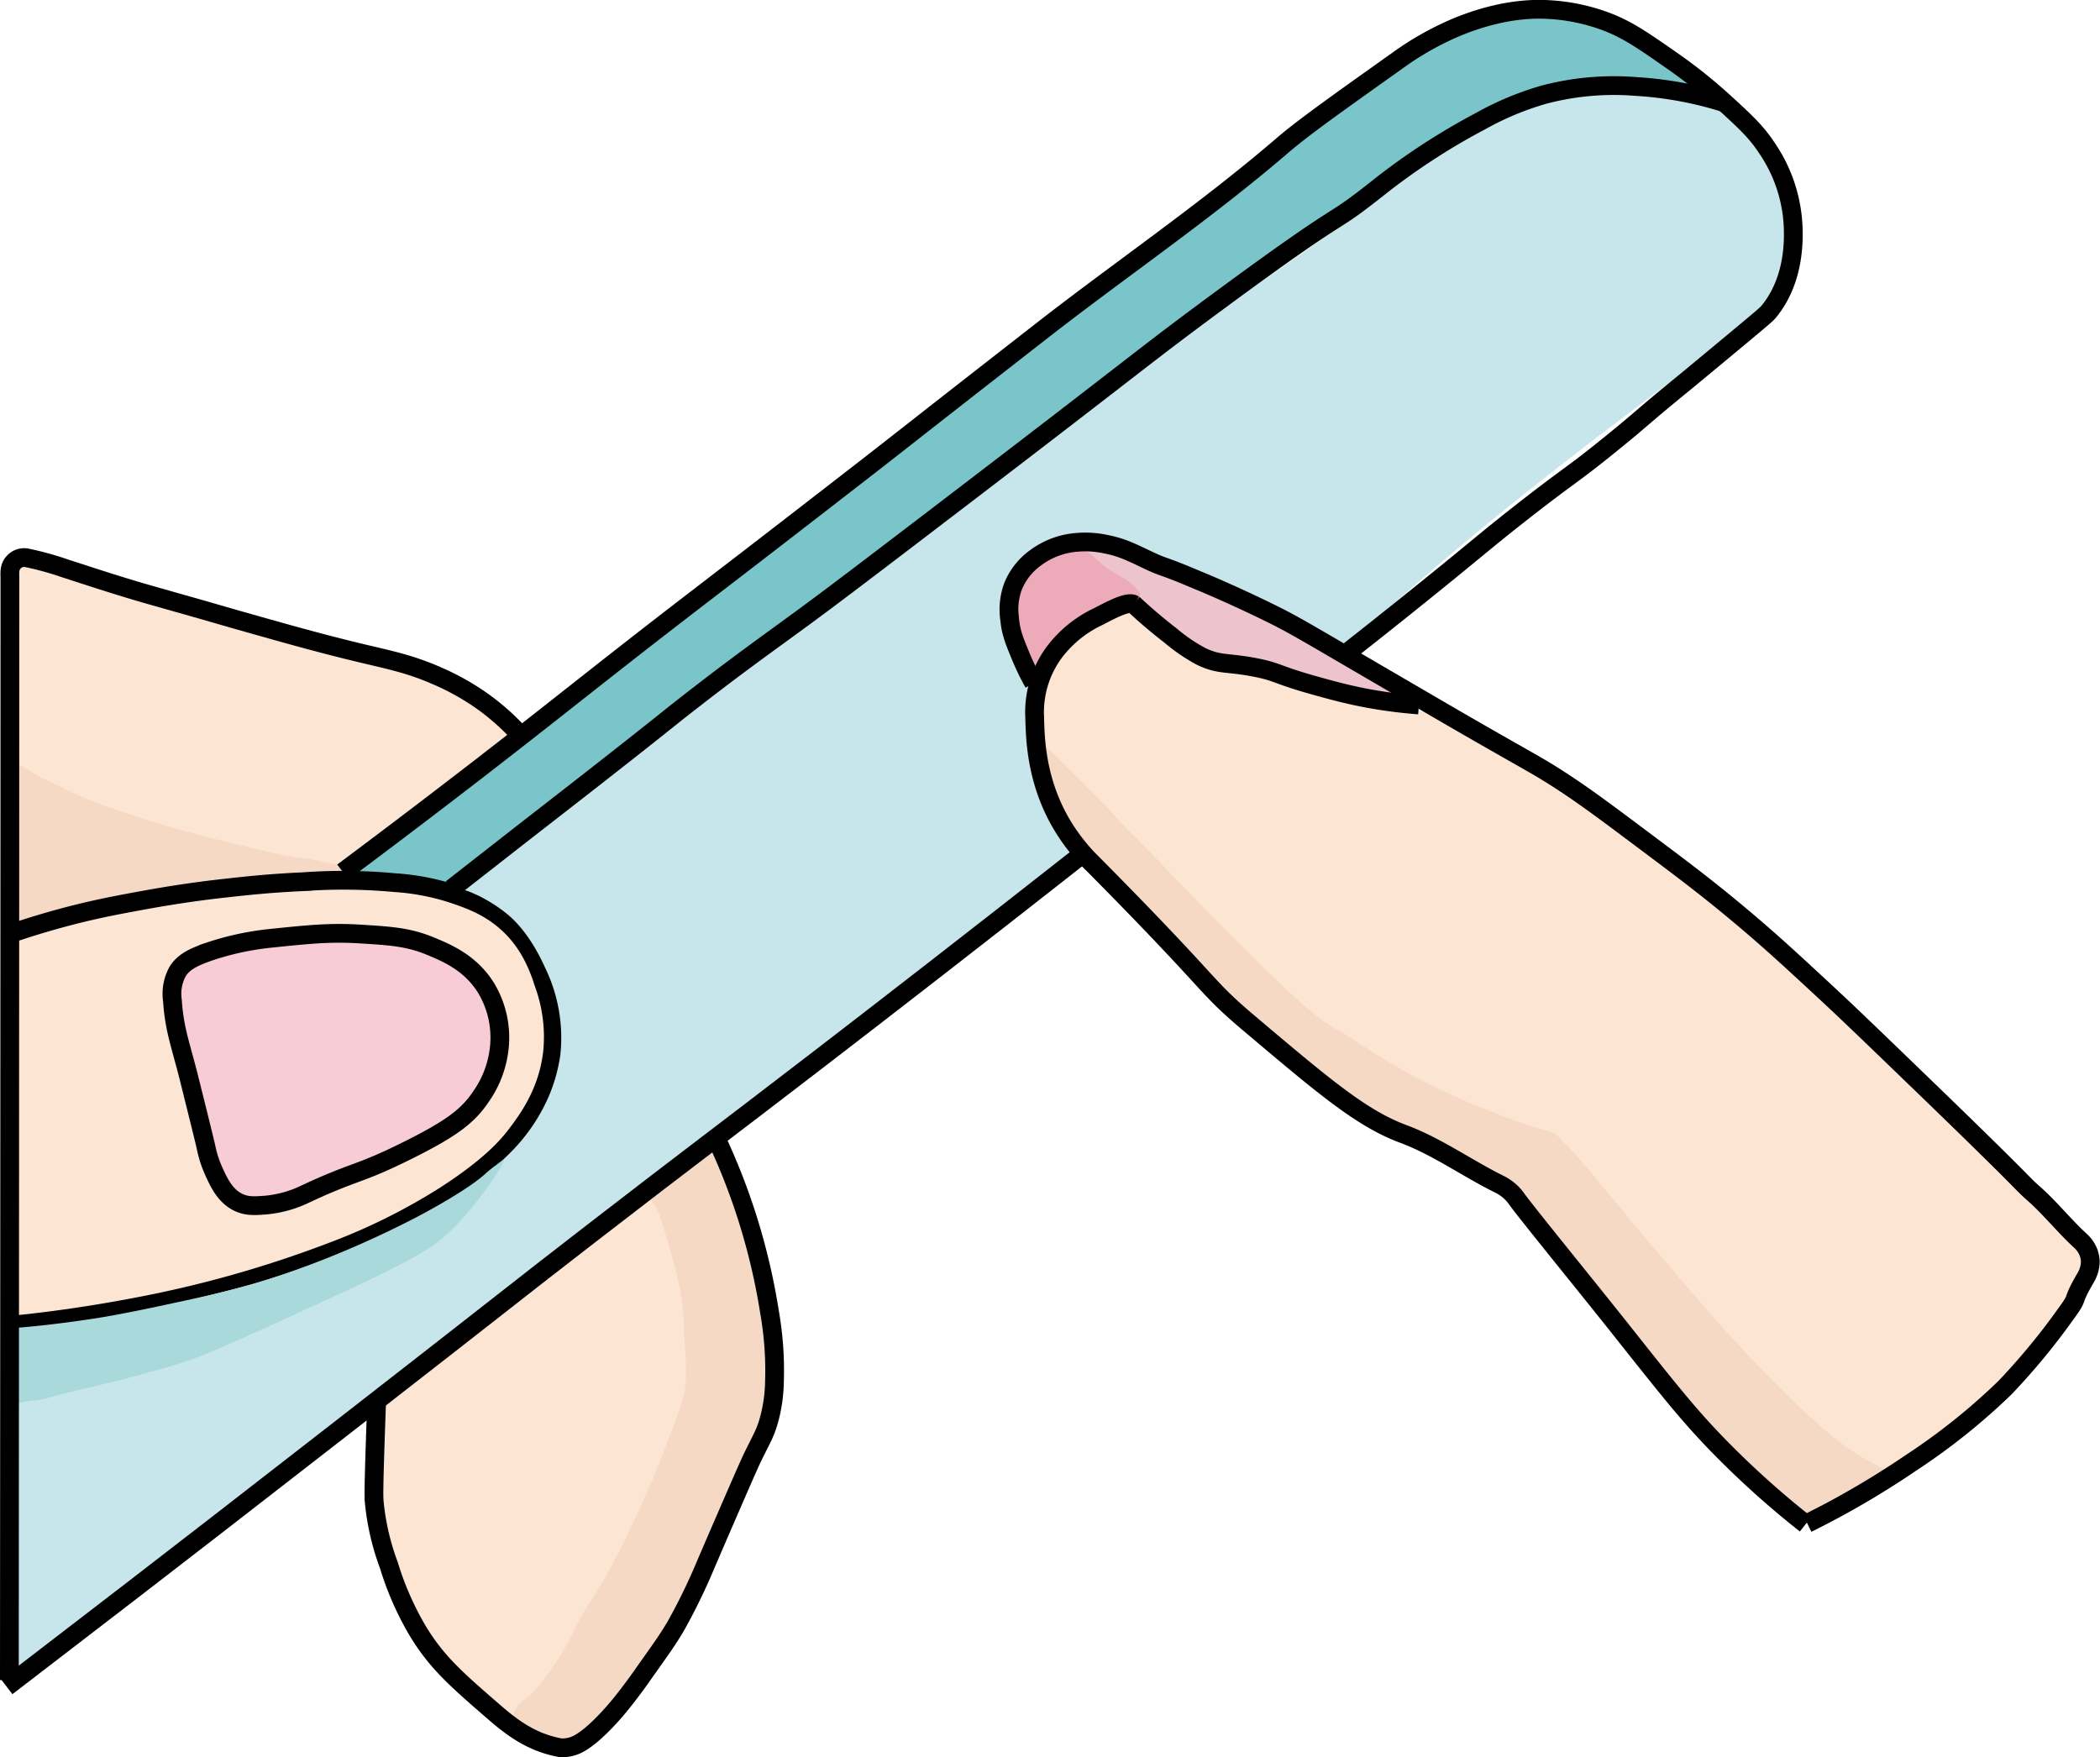 <svg id="Слой_3" data-name="Слой 3" xmlns="http://www.w3.org/2000/svg" viewBox="0 0 447.82 374.82"><defs><style>.cls-1,.cls-4{fill:#fce5d3;}.cls-2{fill:#f6d9c5;}.cls-3{fill:#79c5c9;}.cls-10,.cls-4,.cls-9{stroke:#000;stroke-miterlimit:10;stroke-width:4px;}.cls-5{fill:#c6e6eb;}.cls-6{fill:#aad9db;}.cls-7{fill:#edc4cd;}.cls-8{fill:#edabba;}.cls-9{fill:#f8ccd6;}.cls-10{fill:none;}</style></defs><title>icons</title><path class="cls-1" d="M29.26,192.2a14.17,14.17,0,0,1,0-7.79c.4-1.32,1-1.64,1.28-1.75a2.16,2.16,0,0,1,1.6.19c2.2.94,4.54,1.5,6.8,2.27,1.08.36.9.27,2.93.94s3.35,1.14,3.74,1.28c1.76.62,3.72,1.22,9.3,2.83,4.46,1.29,6.45,1.84,10.63,3,4.75,1.35,7.21,2.07,8.89,2.55,13.92,4,24.56,5.89,35.43,9.31,3.38,1.06,5.37,1.82,9.12,3.25a40.28,40.28,0,0,1,5.76,2.51,37.93,37.93,0,0,1,6.47,4.72s1.07.93,2.51,2.46a9.66,9.66,0,0,1,.75.9,4.32,4.32,0,0,1,.57.85c.39,1.15-2.93,3.12-2.93,3.12-7.45,5-14.24,10.86-21.5,16.11s-11.46,8.7-12,9.35a4.53,4.53,0,0,1-.9.76,4.38,4.38,0,0,1-1.32.52,27.33,27.33,0,0,1-6.66.37,59.53,59.53,0,0,0-6.67.29c-1.28,0-5,.22-19.51,2.36-14,2.06-17.15,2.88-19.27,3.54-1.91.6-3.82,1.14-5.72,1.75-2.31.74-4.67,1.29-7,2a10.76,10.76,0,0,1-1.37.28,2.76,2.76,0,0,1-1,.05c-.83-.34-.47-3-.33-4.3s-.19.89-.19-7.94c0-3.19,0-4.79.09-8.17.29-10.35-.24-14.36,0-27.59C29.12,194.9,30.18,195,29.26,192.2Z" transform="translate(-25.89 -63.01)"/><path class="cls-2" d="M29.52,259.34c-.13-10.93-.23-18.94-.28-22.47,0,0-.07-4.74-.07-8.43,0-.82,0-.89,0-1.42,0-.68-.09-.82,0-.92.41-.44,2.79,1.14,3.68,1.7,2.31,1.48,4.94,2.41,7.37,3.69,4.31,2.25,9.21,3.85,15.66,5.95,7.44,2.42,13,3.8,19.21,5.32,8.42,2.07,12.63,3.1,15,3.26,3,.19,5.82,1.36,8.79,1.41.16,0,.72,0,.78.22.11.42-1.61,1.55-3.48,2a7.94,7.94,0,0,1-2.76.14c-1.76-.19-2.4.09-9.07,1-4.93.67-3.56.38-10.49,1.28-2.11.27-5.67.74-10.27,1.42-7.2,1.06-10.8,1.59-14.25,2.34-6.8,1.46-10.2,2.2-11,2.55a13.05,13.05,0,0,1-7,1.34A10,10,0,0,1,29.52,259.34Z" transform="translate(-25.89 -63.01)"/><path class="cls-3" d="M98.76,249.56c-.18-.78,2.6-1.71,6.16-3.83,1.5-.88,2.09-1.36,7.23-5.38q5.49-4.31,11-8.58c3.89-3,6.17-4.81,9.36-7.23,1.16-.88,1.78-1.34,7.86-5.88,8.74-6.51,8.8-6.56,9.5-7.09,5.33-4,9.05-7.06,11.62-9.14,15.87-12.79,33.88-26.14,45.85-35.43l4.4-3.4,5-3.83c5.53-4.26,22.61-17.8,30.68-24.09,18.63-14.51,19.2-13.65,33.88-25.37,12.26-9.8,18.4-14.7,19.63-15.74,2.07-1.74,4.21-3.59,7.51-6,2.95-2.17,4-2.71,10.63-7.37,2.07-1.45,2.2-1.56,4.53-3.19,4.66-3.25,7-4.87,7.87-5.38a48.82,48.82,0,0,1,10.91-4.4,39,39,0,0,1,7.87-1.84,35.34,35.34,0,0,1,7.94.07,41.51,41.51,0,0,1,9,1.91,37.54,37.54,0,0,1,5.31,2.27c.91.48,1.15.66,5,3.12,5.13,3.31,5.45,3.48,6.31,4.25a39.46,39.46,0,0,0,3.12,2.77c1.15.88,1.77,1.22,1.7,1.41-.15.39-2.67-.42-6.24-1.06a64.33,64.33,0,0,0-7.23-.85,58.8,58.8,0,0,0-8.36-.14,52.74,52.74,0,0,0-7.94,1.06,64.05,64.05,0,0,0-9.92,3.33,100.62,100.62,0,0,0-10.7,4.68,92.64,92.64,0,0,0-11.76,7.58c-3.09,2.23-2.62,2.06-9,6.8-4.37,3.25-6.19,4.51-8.08,5.74-3,2-3.67,2.2-6.38,3.9-3.67,2.31-5.59,3.86-10.06,7.23-5.63,4.24-5.23,3.78-12,8.79-10.08,7.48-16.43,12.57-32.45,25,0,0-6.18,4.8-16,12.33C206.86,186.34,203.36,188,178.41,207,158,222.63,142.63,235,134.33,241.34c-3.17,2.44-6.22,5-9.42,7.44a20.87,20.87,0,0,0-2.34,1.91c-1,.93-1.06,1.22-1.56,1.49-1.22.66-2.61,0-4-.42-1.28-.41-3.26-.58-7.23-.93-2.33-.2-3-.12-6.52-.42C99.31,250.07,98.82,249.86,98.76,249.56Z" transform="translate(-25.89 -63.01)"/><path class="cls-4" d="M29,261.84c2.29-.77,5.45-1.78,9.26-2.83,6.84-1.89,12-2.86,17-3.78,4.78-.89,11.29-2,19.09-2.84,3.34-.37,8.81-1,16.06-1.32a119.48,119.48,0,0,1,19.65.19,50.66,50.66,0,0,1,12.1,2.27c3.85,1.29,8.56,2.88,12.85,7.18s5.94,9.23,7,12.47a33.17,33.17,0,0,1,1.7,14.36c-1,8.55-5.29,14.33-7.93,17.77-1.63,2.11-5.25,6.42-14.93,12.66a130.45,130.45,0,0,1-24.38,12.09,243.13,243.13,0,0,1-41.58,11.72c-10.49,2-19.36,3.15-25.7,3.78" transform="translate(-25.89 -63.01)"/><path class="cls-5" d="M29.21,418.69c-1.38-.29-.19-11.27.19-17.38.21-3.34-.09-1.07-.19-18.9,0-7.87-.06-11.8,0-15.31,0-1.14.19-9.75.19-13.6v-3.78c-.12-1.83-.32-2.18,0-2.65.58-.83,1.8-.53,5.1-.94.49-.07-.22,0,2.6-.43,4.14-.65,8.17-1.21,8.6-1.27,6-.84,11.15-1.93,13.23-2.37,3.28-.69,5.68-1.29,10.49-2.5,5.21-1.31,8.3-2.09,12.38-3.31,1-.31,5.35-1.61,11.19-3.73a152.13,152.13,0,0,0,19.51-8.13,103.19,103.19,0,0,0,14.32-8.78c7-5.23,10.08-9.07,10.91-10.14a38.63,38.63,0,0,0,5.1-8.43,35,35,0,0,0,2.56-9.14,34.21,34.21,0,0,0-3.26-18.5c-.71-1.58-3.37-7.41-7.8-11.2a32.65,32.65,0,0,0-6.45-4.18c-.59-.25-1.17-.55-1.77-.78-1-.39-1.6-.49-1.63-.78s.47-.51,1.06-.85c.88-.5,1.64-1.21,2.48-1.77,1.74-1.14,4.45-3.23,7.23-5.38,3.21-2.48,5.47-4.36,6.88-5.53,7.05-5.84,8.08-6.21,20.33-16,5.73-4.54,6.27-5.06,10.35-8.22,4.65-3.59,4.79-3.56,10.35-7.79,7.38-5.63,8.51-6.74,13.67-10.49,3.47-2.52,3.75-2.6,7.8-5.46,5.73-4.05,9.25-6.78,20.69-15.59,4.3-3.31,8.61-6.6,12.9-9.92,20.19-15.62,30.28-23.43,34.23-26.36,20.26-15,31.8-22,42.45-30.54.81-.65,5-4,10.77-8.15,2.79-2,5.41-3.88,9.07-6.17a103,103,0,0,1,11.48-6.38,55.41,55.41,0,0,1,9.57-3.75,50.91,50.91,0,0,1,9.49-1.63,60.45,60.45,0,0,1,10.85-.07c.5,0,3.29.52,8.85,1.48,4.19.73,5.76,1,7.73,2.13a20.5,20.5,0,0,1,3.9,3.05,31.33,31.33,0,0,1,5.1,5.67,29.53,29.53,0,0,1,3.68,7.51,31.74,31.74,0,0,1,1.42,11.48,26.39,26.39,0,0,1-1.35,8.5,22.71,22.71,0,0,1-3.33,6.31,21.58,21.58,0,0,1-4.39,4.32c-13.72,10.26-53.9,39.18-80.22,64.14-.56.53-2.51,4.75-4.61,4.46-.42-.06-.5-.25-1.48-.92-1.95-1.33-2.74-1.33-5-2.62-1.3-.74-2.05-1.31-2.83-1.84-1.07-.74-2.78-1.84-10.06-5.39-6-2.92-9-4.38-11.56-5.39-3.76-1.47-4.7-1.55-8.36-3.18-3.23-1.45-3.72-1.92-6.38-2.91a26.72,26.72,0,0,0-7.93-2,23,23,0,0,0-6.66.49,17.36,17.36,0,0,0-6.38,2.48,14.34,14.34,0,0,0-6.45,10.63,17.51,17.51,0,0,0,.42,5.6c.28,1.45,1.29,6.78,3.83,10.21a6.89,6.89,0,0,1,1.14,2.12,7.79,7.79,0,0,1,.14,3.54,48.82,48.82,0,0,0-.07,6.17c-.06,4.16.8,7.4,2,11.83a26.41,26.41,0,0,0,2.27,6.45,20.19,20.19,0,0,0,2.76,4.33c1.38,1.55,2.63,2.34,2.48,3.47a2.53,2.53,0,0,1-1.2,1.56c-1.85,1.37-3.39,3.18-5.39,4.32-.24.14-3.75,2.81-10.77,8.15-1.55,1.18-1.55,1.19-8.65,6.73l-10.27,8c-15.4,12-41.88,32.1-41.88,32.1-20.36,15.45-36.22,27.86-61.3,47.48-12.13,9.49-36.33,28.49-47,36.78-4.72,3.68-9.41,7.42-14.17,11.06-.77.59-2.82,2.14-5.53,4.32-3.29,2.65-2.89,2.45-4.75,3.9-5.31,4.15-8.89,6-10.27,7.51A8,8,0,0,1,31.72,418a5.4,5.4,0,0,1-.92.42A4.16,4.16,0,0,1,29.21,418.69Z" transform="translate(-25.89 -63.01)"/><path class="cls-6" d="M29.31,346.22c4.34-.34,10.39-1,17.57-2.13,1.53-.24,5.34-.89,12.47-2.4,8.95-1.91,14.9-3.18,21.55-5.11a208.57,208.57,0,0,0,33.87-14s10.38-5.38,14.6-9.21a24.36,24.36,0,0,1,2.27-1.84c1.07-.81,1.61-1.21,1.7-1.14.4.33-4.76,8.36-10.21,14-4.42,4.61-8.44,7.06-27.92,16C78.63,348,70.34,351.85,64.88,353.59c-10.9,3.47-23,5.94-27.49,7.23a23.74,23.74,0,0,1-3.83.85c-.73.09-1.21.11-2.27.28-1.45.25-1.57.39-1.84.29-1.17-.44-.93-3.83-.71-7.09C28.87,353.27,29.07,350.2,29.31,346.22Z" transform="translate(-25.89 -63.01)"/><path class="cls-7" d="M256.15,179.51c.86.76,2.16,1.89,3.81,3.22,2.06,1.66,2.07,1.55,3.33,2.61,2,1.69,2.5,2.41,5.53,5.31,1.56,1.5,2.77,2.59,3,2.84a64.46,64.46,0,0,0,8.95,7,14.49,14.49,0,0,0,3.63,1.88c1.23.35,1.81.25,5.62.76.9.12,1.35.18,2,.28a47.5,47.5,0,0,1,5,1.08c1.63.46,2.16.75,4.3,1.54,0,0,2.9,1.07,6.15,2a97.63,97.63,0,0,0,15.11,3.08,1.57,1.57,0,0,0,.27,0,3.1,3.1,0,0,0,.48,0l.37,0c.09-.19-3.14-1.93-3.58-2.16-1.31-.71-.1-.1-6.77-4-3-1.78-5.49-3.21-6.13-3.58-7.79-4.49-18.36-9.47-23.17-11.72,0,0-8.27-3.89-18.23-7.7a46.13,46.13,0,0,0-6-1.85,12,12,0,0,1-2.08-.42,2.8,2.8,0,0,0-1.63-.13Z" transform="translate(-25.89 -63.01)"/><path class="cls-8" d="M246.09,205.27c-.9-3.29-.92-1-2.34-6-.95-3.33-1.43-5-1.42-6.37a12.21,12.21,0,0,1,1.35-5.74,12.59,12.59,0,0,1,4.46-4.68,16.94,16.94,0,0,1,6.24-2.48,4.61,4.61,0,0,1,1.63,0,4.47,4.47,0,0,1,1.34.49,11.67,11.67,0,0,1,2.63,2.06,23.06,23.06,0,0,0,4.89,3.4,12.18,12.18,0,0,1,3,2.2c.77.8,1.2,1.25,1.14,1.77-.13,1.14-2.49,1.44-6,2.69a38.48,38.48,0,0,0-6.52,3,20.07,20.07,0,0,0-6.09,5c-2.18,2.83-2.93,5.78-3.76,5.6C246.33,206.19,246.2,205.68,246.09,205.27Z" transform="translate(-25.89 -63.01)"/><path class="cls-1" d="M248.74,222.74a3.3,3.3,0,0,1-.28-2.17c0-.17,0,.73-.14-2.65-.07-2.06-.1-3.08-.08-3.56a20.36,20.36,0,0,1,.42-3.92,18.71,18.71,0,0,1,1.42-4.06,19.36,19.36,0,0,1,5.43-7.09,22.65,22.65,0,0,1,4.54-2.93,34.66,34.66,0,0,0,4.58-2.22,4.91,4.91,0,0,1,.94-.57,2.46,2.46,0,0,1,.76-.23,1.46,1.46,0,0,1,.76,0,1.26,1.26,0,0,1,.61.52,16,16,0,0,0,1.84,1.74,24.79,24.79,0,0,0,3.07,2.37c2.21,1.64,2,1.69,4.21,3.35a27.18,27.18,0,0,0,3.64,2.46,16.49,16.49,0,0,0,3.68,1.56,26,26,0,0,0,3.59.52c2.52.27,2.57.15,4.07.37a29.69,29.69,0,0,1,4.06.9c.91.28,1.23.42,3,1.09.5.18,2.81,1,4.49,1.6s3.08.93,5.86,1.66c2.15.56,3.7,1,5.9,1.41,1.44.3,2.9.6,4.87.86l3.92.42c3.41.37,3.42.37,3.64.38a18.24,18.24,0,0,1,2.88.23,6.45,6.45,0,0,1,1.32.34,5.52,5.52,0,0,1,2,1.37,35.4,35.4,0,0,0,4,2.45c2.57,1.5,2.79,1.54,5.57,3.12,1.82,1,1.41.84,5,2.93,2.27,1.32,2.76,1.58,4.39,2.55s2.88,1.73,3.69,2.22c2.34,1.43,3.51,2.15,4.44,2.79,1.25.86.95.73,3.83,2.83,1.46,1.07,1.78,1.28,3.26,2.37,1.33,1,2.26,1.68,3,2.22,2.77,2.08,5.46,4.08,6.85,5.1,4.43,3.25,4.37,3,6.81,4.91,2.2,1.68,3.48,2.78,6.18,5.06,9.23,7.77,9.22,7.52,13,10.86,1.58,1.4,1.94,1.77,8.36,7.8,10.82,10.17,10,9.31,13,12.19,2.63,2.5,7.21,7,16.25,15.92,8.48,8.35,12.72,12.52,15.4,15.21,8.46,8.45,11.9,12.1,12.57,12.57a2,2,0,0,1,.57.56,2.52,2.52,0,0,1,.38,1.23,8.06,8.06,0,0,1-.9,3.45c-2.07,3.92-.47,1.7-2.22,4.54a91,91,0,0,1-5.62,8.22,126.65,126.65,0,0,1-11,11.95,146.26,146.26,0,0,1-17.1,13.61c-2,1.29-3.65,1.94-4.73,3.21a1.54,1.54,0,0,1-.8.57c-.38.08-.79,0-2.65-1.23l-1.08-.72c-1.29-.86-1.26-.88-1.92-1.3s-.88-.53-1.83-1.15l-1-.65a59.45,59.45,0,0,1-4.88-3.79c-6.22-5.43-12-11.29-12-11.29-1.86-1.88-3.36-3.47-3.78-3.92s-1.26-1.34-4.54-4.91l-4.06-4.45-5.25-5.76c-3.76-4.16-7.09-8.25-10.3-12.19-4.85-6-10.66-11.24-14.64-17.81a6.54,6.54,0,0,0-2-2.17,8.7,8.7,0,0,0-1.7-.85A16.18,16.18,0,0,0,354,304c-2.58-.62-9.43-3-13.51-4.63-3-1.2-5.19-2.26-7-3.16-4.67-2.29-5.67-3.15-16.07-9.22-4.73-2.76-5.58-3.19-7.6-4.58a88.55,88.55,0,0,1-7.8-6.05c-2.06-1.79-3.54-3.23-5.05-4.72-6.26-6.17-11.22-11.33-11.86-12-6.76-7-7-7.42-11.43-12-4.05-4.1-4-3.95-6.33-6.38-3.93-4.17-5.06-5.81-8.7-9.21-2-1.9-2.21-1.9-3.68-3.41-2.53-2.57-4-4.61-5.44-5.38A2.11,2.11,0,0,1,248.74,222.74Z" transform="translate(-25.89 -63.01)"/><path class="cls-2" d="M411.24,386.05A169.4,169.4,0,0,1,391.86,369c-3.73-3.82-3-2.6-22.87-27.59-1.67-2.11-15.65-19-17.57-21.92a18.88,18.88,0,0,0-1.75-2.27,16.61,16.61,0,0,0-2.08-1.93,18.32,18.32,0,0,0-2.65-1.66c-1.31-.73-2.6-1.53-3.92-2.27-3.82-2.13-3.62-2.22-6.61-3.87a51.43,51.43,0,0,0-8.93-4.25,23.3,23.3,0,0,1-2.31-.85,28.72,28.72,0,0,1-4.21-2.27c-.59-.37-1.75-1.1-4.49-3-2.06-1.46-3.1-2.18-4.39-3.17-.78-.59-1.84-1.42-5.39-4.44-4.1-3.49-3.74-3.29-5.71-4.91-3.09-2.55-3.63-2.78-6.29-5-2.35-2-4-3.57-5-4.49-3-2.86-5.48-5.57-10.26-10.87-3.37-3.74-3.26-3.7-4.82-5.33-.6-.64-1.22-1.27-7.08-7.09-2.25-2.23-3.4-3.37-5.06-5.15-2-2.2-3-3.41-3.35-3.83a46.73,46.73,0,0,1-3.45-4.82,35.67,35.67,0,0,1-3.59-7.22,40.88,40.88,0,0,1-1.75-6.81,9.39,9.39,0,0,0-.24-1.37c-.14-.59-.25-.79-.18-.85.31-.27,3,2.36,3,2.36,7.27,7.19,10.9,10.79,13.28,13.47,2.95,3.33,1.17,1.08,11.62,12,0,0,21.71,22.68,29.91,29.34l.47.38a41.5,41.5,0,0,0,5.29,3.54c3.47,2,6.8,4.54,12.47,7.79,13.75,7.89,29.37,13,31.61,13.47a5.74,5.74,0,0,1,1.6.57,6.69,6.69,0,0,1,2.27,2.07c.66.88-1.25-1.82,3.59,3.83,4.69,5.47,10.07,12.05,10.07,12.05,1.51,1.85,3.32,4,6.94,8.27,2.48,2.92,7.54,8.89,13.56,15.63,0,0,17,19,26.69,25.52,2.73,1.82,4.25,2.64,4.25,2.64.89.48,2.64,1.36,3.12,1.7a1.7,1.7,0,0,0,.43.24c.36.14.59.09.61.14.15.38-3.78,2-3.78,2A99,99,0,0,0,411.24,386.05Z" transform="translate(-25.89 -63.01)"/><path class="cls-1" d="M139.2,337.15c9.84-7.25,9.81-7.21,11.15-8.22,5.14-3.89,9.2-7.14,12.37-9.64,4-3.16,11.95-9.54,13-10.3a4.93,4.93,0,0,0,.85-.66c.58-.55.62-.81.85-.85.51-.08,1.1,1,1.71,2.27,1.14,2.28,1.7,3.43,1.79,3.68,1.46,3.92,2.56,7.8,3,9.45.73,2.57,1.23,4.46,1.71,6.24.83,3.14,1.25,4.71,1.7,6.61.38,1.65.93,4,1.41,6.9a84.39,84.39,0,0,1,1,9.45c.28,5.34.42,8-.38,11.43a54.47,54.47,0,0,1-2.83,7.37c-2.92,6.89-4.38,10.33-4.54,10.68-3.41,7.71-5.12,11.57-7.55,16.63-3.91,8.12-5.93,12.28-9.17,17.2-2.4,3.63-4.38,6.11-6.14,8.31,0,0-1.51,1.88-9,9.36A5.7,5.7,0,0,1,149,434a6.27,6.27,0,0,1-1.41.57,7.54,7.54,0,0,1-2.74.19,8.59,8.59,0,0,1-2.93-.76c-1.13-.53-1.18-.88-2.65-1.61-.93-.46-1.09-.41-1.79-.75a10.54,10.54,0,0,1-3-2.46c-.55-.54-.24-.18-3.87-3.12-3-2.39-4.44-3.58-5.39-4.44a48.85,48.85,0,0,1-10.39-13.13,63.42,63.42,0,0,1-4.06-9.07c-.25-.66-1-2.77-2.37-7a36.79,36.79,0,0,1-1.7-5.77,36.05,36.05,0,0,1-.19-6.52c0-2.23.11-1.86.38-7.94.18-3.9.27-5.86.19-6.42a8,8,0,0,1,0-2.27,4.91,4.91,0,0,1,.57-2,4.13,4.13,0,0,1,1.7-1.42,38.15,38.15,0,0,0,3.59-2.65c.93-.66,2.1-1.6,4.44-3.49,2.9-2.34,5.07-4.16,5.29-4.35C125.53,347.22,128.09,345.32,139.2,337.15Z" transform="translate(-25.89 -63.01)"/><path class="cls-2" d="M170.57,313.15c2.33-1.49,4.09-2.69,4.91-3.31.5-.38.75-.56,1-.75.68-.66.82-1.08,1.22-1.14.21,0,.53,0,1,.57a6.08,6.08,0,0,1,1.42,3.12c.09.51-.07-.54,2.08,5.57.89,2.54,1.34,3.81,1.79,5.29.58,1.88.94,3.25,1.42,5.11.86,3.33,1.48,5.68,2.08,8.78.33,1.7.63,3.72,1.23,7.75.63,4.28.95,6.42,1,7.56a39.13,39.13,0,0,1-.29,10.3,40.14,40.14,0,0,1-2.45,8.22,74.37,74.37,0,0,1-3.69,7.75c-2.73,5.4-2.76,6.92-5.38,13.23a136.81,136.81,0,0,1-7.66,15.4c-1.27,2.27-.42.62-9.73,15.21a63.39,63.39,0,0,1-9.73,11.06,7.14,7.14,0,0,1-4,2.07c-1.43.18-2.59-.25-4.72-1-.19-.07-.2-.08-4.07-2a6.86,6.86,0,0,1-1.6-1c-.58-.5-.89-.73-1-1.13-.42-1.06.47-2.31.85-2.84a8.3,8.3,0,0,1,2.27-2.08c1-.73,2-1.9,3.77-4.25a57.5,57.5,0,0,0,5.49-8.88c3.86-7.76,4-6.19,9.35-16.35,3.06-5.85,4.93-10.09,7.75-16.44,0,0,2.13-4.8,6.23-16.34a18,18,0,0,0,.76-2.74,23.38,23.38,0,0,0,.28-5.11c0-2.2-.15-3.86-.19-4.34-.42-6.15-.21-6.06-.47-8.51a59.5,59.5,0,0,0-1.79-9s-.82-3.56-3-10.21a8.85,8.85,0,0,0-.94-2.17c-.1-.15-.42-.63-.85-1.32a3.91,3.91,0,0,1-.47-.85c-.11-.81,1.29-1.55,2.55-2.37A25.37,25.37,0,0,0,170.57,313.15Z" transform="translate(-25.89 -63.01)"/><path class="cls-9" d="M62.66,276.39a9.85,9.85,0,0,1,1.14-6.23c1.27-2,3.31-3,6.61-4.16a60.54,60.54,0,0,1,12.85-2.83c8.71-.9,13.06-1.35,19.46-.95,6.59.41,10.34.64,15.12,2.65,3.43,1.43,8.41,3.52,11.72,8.88a20.54,20.54,0,0,1,2.83,12.47,22.14,22.14,0,0,1-4,10.77c-2.78,4.12-6.36,6.78-15.5,11.34-10.69,5.34-11.11,4.28-22.11,9.45a24.38,24.38,0,0,1-8.51,2.27c-2.12.15-3.72.25-5.48-.57-2.88-1.35-4.2-4.23-5.29-6.61a24,24,0,0,1-1.7-5.3s-.26-1.23-3.4-13.79C64.52,286.11,63.08,282.84,62.66,276.39Z" transform="translate(-25.89 -63.01)"/><path class="cls-10" d="M27.89,421.34C28,255.77,28,186.59,28,185.92a7.55,7.55,0,0,1,0-1,4.1,4.1,0,0,1,.19-1,3.11,3.11,0,0,1,.62-1,3,3,0,0,1,3-.89,64,64,0,0,1,7.84,2.17l5.53,1.79s4,1.31,8.13,2.56c3.72,1.13,5.65,1.64,10.39,3,6.61,1.86,8,2.29,12.71,3.64,11.34,3.21,18.25,5.17,27.31,7.32,5.77,1.37,9.84,2.21,15.45,4.68a52.93,52.93,0,0,1,8.78,4.82,49.93,49.93,0,0,1,8.65,7.51" transform="translate(-25.89 -63.01)"/><path class="cls-10" d="M99,249c6.81-5.08,17.07-12.8,29.48-22.39,10-7.74,15.89-12.41,23.53-18.43,20.55-16.18,24-18.54,52.72-40.82,15-11.6,9.08-7.12,43.94-34.29,16.74-13,34.33-25,50.46-38.84,4.64-4,11.41-8.79,24.94-18.42a63.43,63.43,0,0,1,10.2-6,53.23,53.23,0,0,1,10.49-3.68A42.74,42.74,0,0,1,353,65a41.27,41.27,0,0,1,14.46,2.27c5,1.74,8.27,4,14.74,8.51a108.49,108.49,0,0,1,11.06,8.78c4.73,4.33,7.1,6.5,9.35,9.92a32.18,32.18,0,0,1,5.67,17c.07,2.48.37,11.1-5.1,17.86-.55.68-.84.94-6.52,5.67-6.42,5.34-9.63,8-11.62,9.64-9.08,7.4-9.1,7.75-15.6,13-8.62,7-8.67,6.46-19.55,15-7.29,5.73-8.5,6.94-19.56,15.87-7.08,5.72-12.9,10.32-16.73,13.33" transform="translate(-25.89 -63.01)"/><path class="cls-10" d="M122.21,252.54,136,241.76c13.09-10.19,14.83-11.53,19.91-15.52,12.66-9.92,12.44-9.92,18.86-14.88,9.36-7.24,15-11.22,22.6-16.79,7-5.14,16.39-12.31,35.15-26.65,37.39-28.58,37.37-29,53-40.53,29.64-21.84,22.47-15,34-24.1a141.77,141.77,0,0,1,22.12-14.46,63,63,0,0,1,13.6-5.66,58.49,58.49,0,0,1,19.56-1.71,78,78,0,0,1,18.8,3.46" transform="translate(-25.89 -63.01)"/><path class="cls-10" d="M27.32,422.76c6.31-4.84,15.64-12,26.93-20.7,9.29-7.15,22.46-17.34,45.36-35.15,37.08-28.84,34.54-27.05,52.72-41.1,22.1-17.08,25.77-19.67,48.47-37.13,13.28-10.21,32.58-25.15,56.13-43.66" transform="translate(-25.89 -63.01)"/><path class="cls-10" d="M106.2,362.31c-.08,1.93-.18,4.72-.29,8.08-.35,10.7-.3,11.93-.21,13a52.83,52.83,0,0,0,3.12,13.46,64.1,64.1,0,0,0,6,13.75c4.1,6.87,8.35,10.56,16.44,17.57,3.64,3.15,7.62,6.21,13.33,7.44l.7.15a7.12,7.12,0,0,0,3.41-.57c4.12-1.8,9.78-9,9.78-9,2.44-3.05,4.17-5.54,5-6.73,3.24-4.56,4.87-6.83,6.52-9.64a127.59,127.59,0,0,0,6.59-13.61c.66-1.49.45-1.05,2.26-5.24,4.52-10.43,6.78-15.65,7.73-17.58,1.76-3.57,2.44-4.63,3.19-7.15a32.88,32.88,0,0,0,1.27-8.44,72.2,72.2,0,0,0-1.06-15,136.66,136.66,0,0,0-11-36.21" transform="translate(-25.89 -63.01)"/><path class="cls-10" d="M410.94,388.08a191.94,191.94,0,0,1-17.38-15.5c-7.3-7.34-11.58-12.85-22.68-26.83-5.86-7.39-19.91-24.66-21.54-27a9.35,9.35,0,0,0-.71-.9,9.93,9.93,0,0,0-3.07-2.3c-6.88-3.41-13.21-8-20.41-10.69-8.85-3.28-16.8-10-32.69-23.43-10.25-8.65-6.48-6.86-33.36-34a41.37,41.37,0,0,1-7.08-9.08c-5.14-9-5.37-17.73-5.48-22.2a21.57,21.57,0,0,1,4.15-14,25.13,25.13,0,0,1,9.45-7.66c2.91-1.51,6.32-3.34,7.58-2.54" transform="translate(-25.89 -63.01)"/><path class="cls-10" d="M246.33,208.7a53.16,53.16,0,0,1-2.79-5.77c-1.27-3.06-2.08-5-2.34-7.8a14.5,14.5,0,0,1,.67-6.94,14,14,0,0,1,4.89-6.24,16.87,16.87,0,0,1,9.07-3.29,20.11,20.11,0,0,1,5.74.39c3.63.68,5.87,1.89,8.86,3.29,4.17,2,2.56.88,10.91,4.43,2.48,1,9.14,3.89,15.81,7.19,4.45,2.21,6.4,3.39,19.24,10.88,12.26,7.16,18.39,10.74,22.89,13.33,13.61,7.83,14.24,8,19,11.05,5.32,3.44,9.44,6.52,17.68,12.69,8,6,13.39,10,20.41,15.87,6.73,5.61,11.33,9.88,18.71,16.72,4.83,4.48,9.65,9.13,19.28,18.43,25,24.13,22.1,21.9,25.23,24.66,3.59,3.17,6.58,7,10.11,10.21a6.26,6.26,0,0,1,1,1.22,7,7,0,0,1,.52,1,6.65,6.65,0,0,1,.42,1.93,6.9,6.9,0,0,1-1,3.59c-3.45,5.91-1,3.33-4.35,7.89A142,142,0,0,1,453.42,359a135.68,135.68,0,0,1-19.89,15.92,185.81,185.81,0,0,1-22.25,13" transform="translate(-25.89 -63.01)"/><path class="cls-10" d="M328.46,213.37A104.57,104.57,0,0,1,317.78,212c-4.27-.79-7.46-1.66-10.68-2.55-9.21-2.53-8.43-3.08-13.41-4.06-6.1-1.2-7.68-.48-11.63-2.36a37.29,37.29,0,0,1-6.52-4.44c-3.49-2.7-6.21-5.11-8-6.81" transform="translate(-25.89 -63.01)"/></svg>

